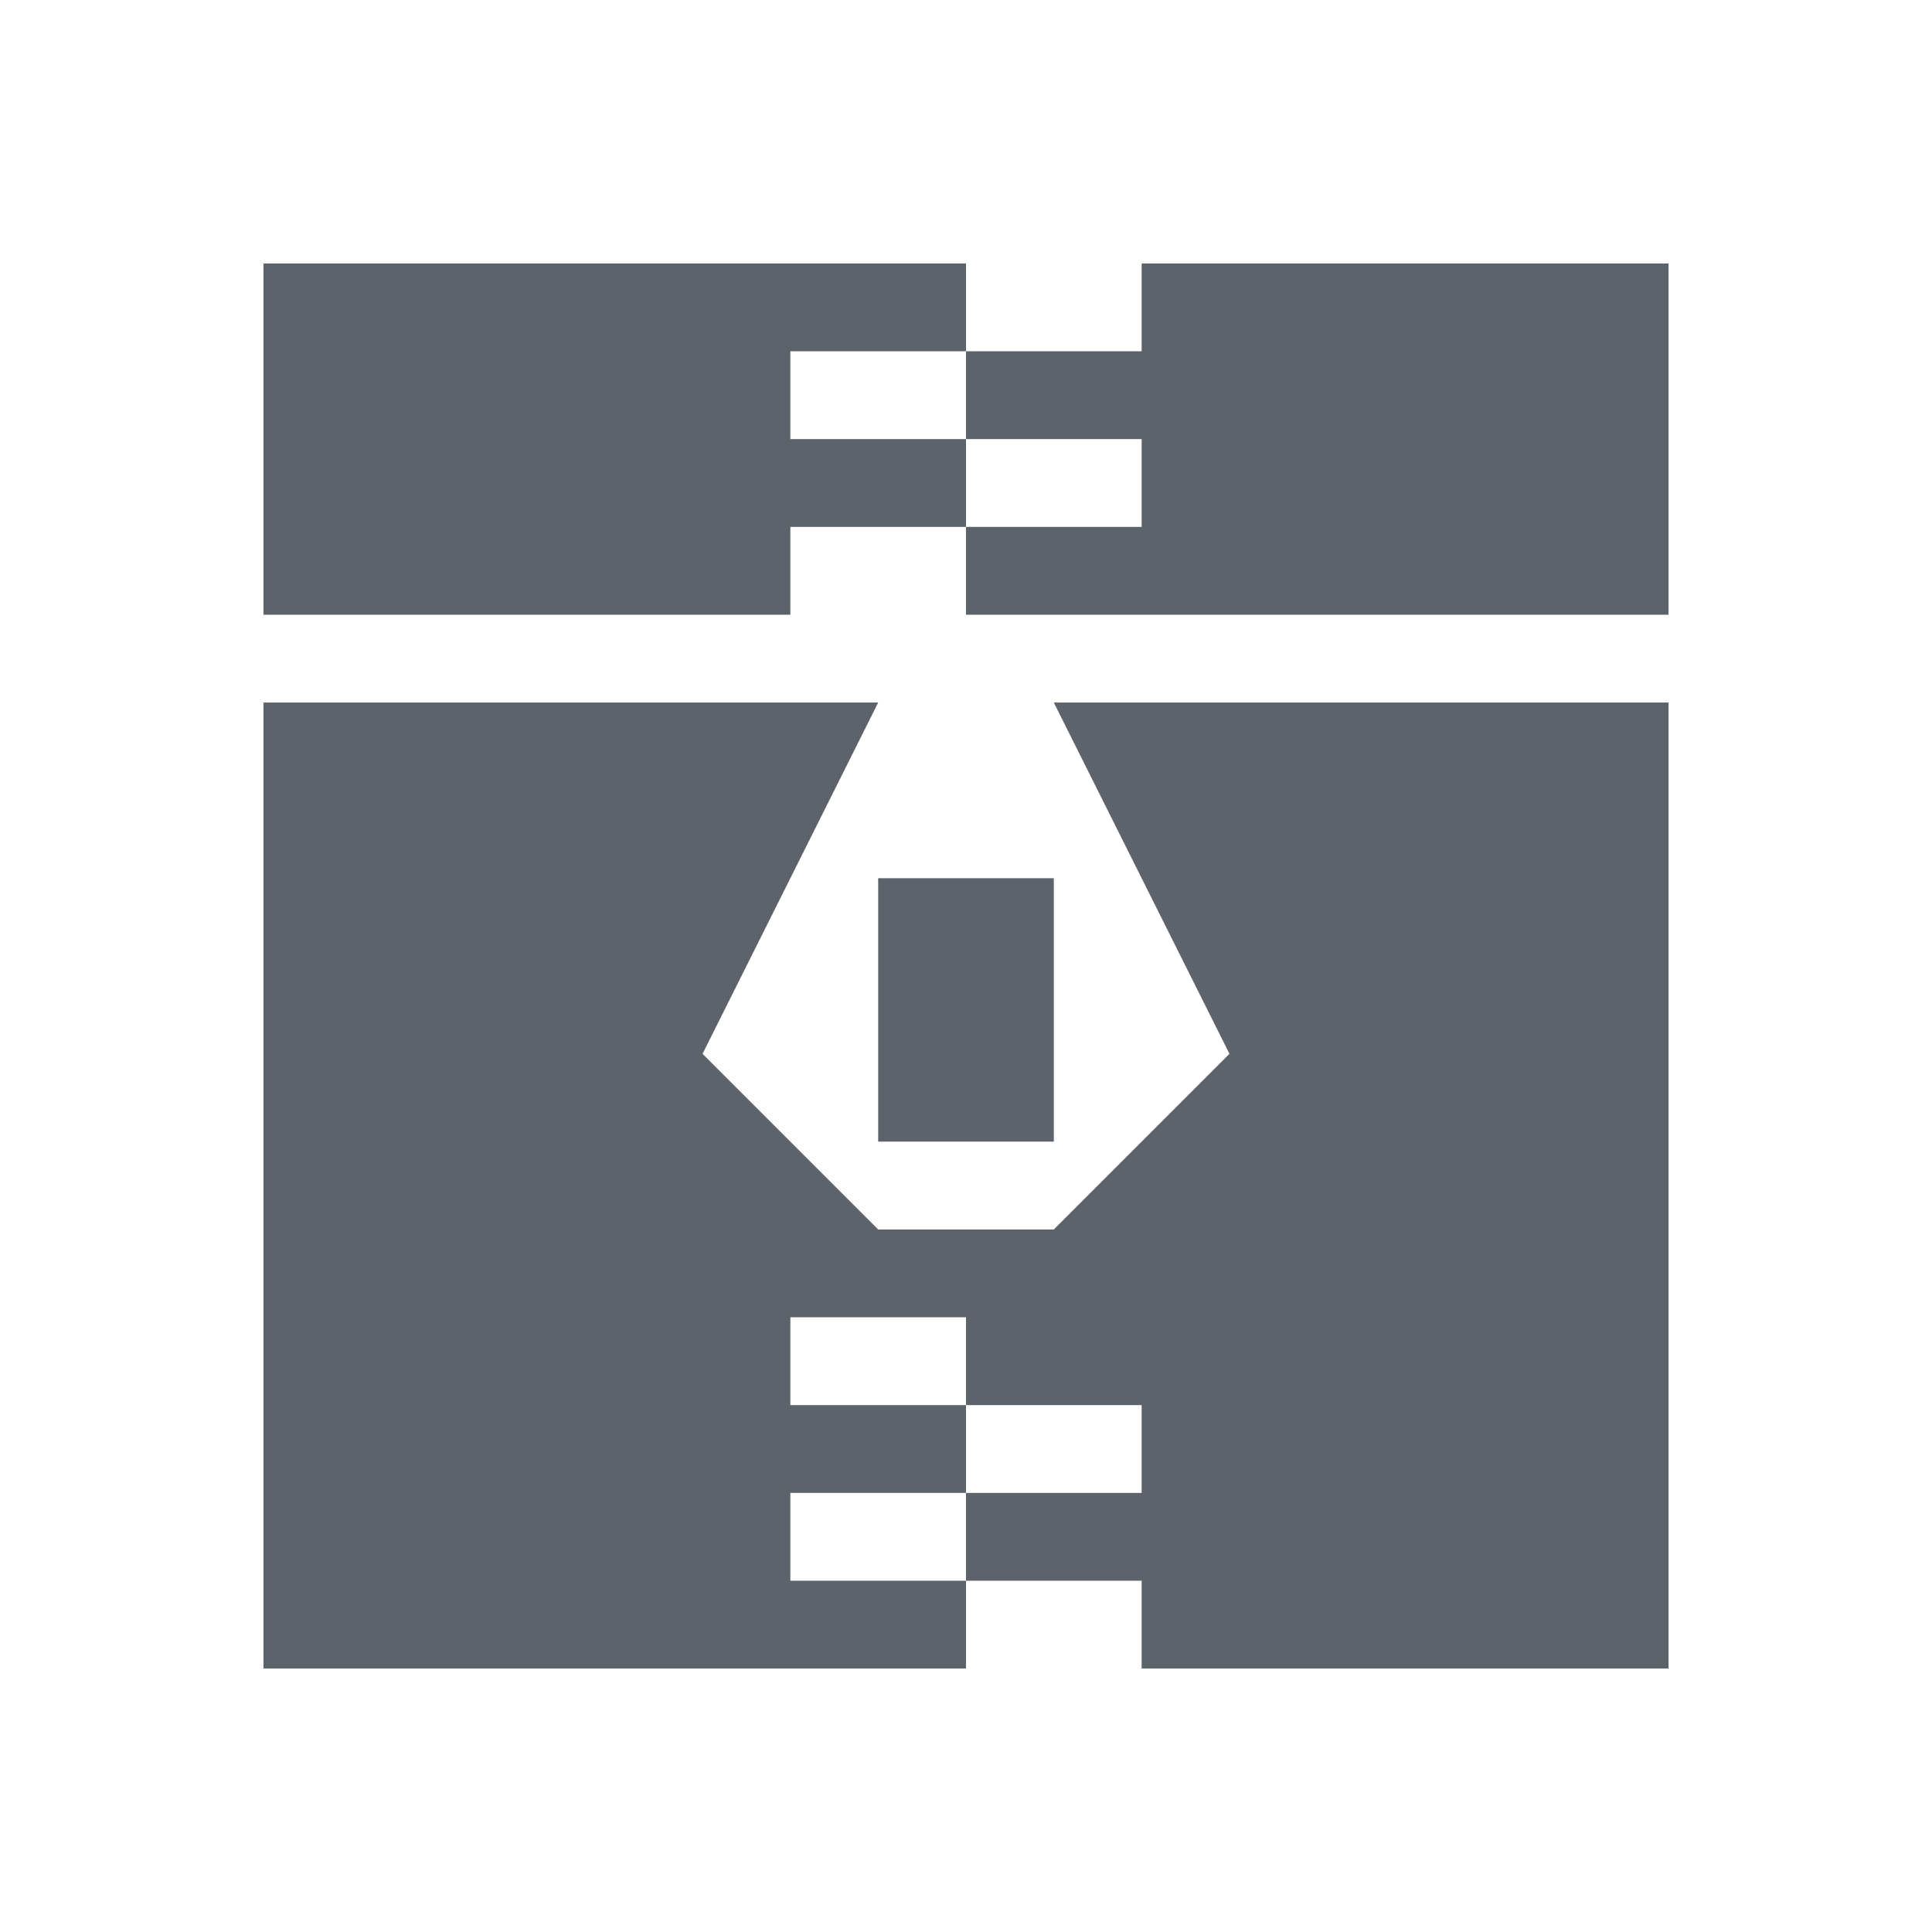 <?xml version="1.0" encoding="UTF-8" standalone="no"?>
<!-- Created with Inkscape (http://www.inkscape.org/) -->

<svg
   xmlns:dc="http://purl.org/dc/elements/1.1/"
   xmlns:cc="http://creativecommons.org/ns#"
   xmlns:rdf="http://www.w3.org/1999/02/22-rdf-syntax-ns#"
   xmlns:svg="http://www.w3.org/2000/svg"
   xmlns="http://www.w3.org/2000/svg"
   xmlns:sodipodi="http://sodipodi.sourceforge.net/DTD/sodipodi-0.dtd"
   xmlns:inkscape="http://www.inkscape.org/namespaces/inkscape"
   version="1.1"
   width="22"
   height="22"
   id="svg2"
   inkscape:version="0.91+devel r"
   sodipodi:docname="file-compressor.svg">
  <sodipodi:namedview
     pagecolor="#ffffff"
     bordercolor="#666666"
     borderopacity="1"
     objecttolerance="10"
     gridtolerance="10"
     guidetolerance="10"
     inkscape:pageopacity="0"
     inkscape:pageshadow="2"
     inkscape:window-width="1920"
     inkscape:window-height="1027"
     id="namedview6"
     showgrid="true"
     inkscape:zoom="29.5"
     inkscape:cx="-0.099782176"
     inkscape:cy="12.602362"
     inkscape:window-x="-10"
     inkscape:window-y="31"
     inkscape:window-maximized="1"
     inkscape:current-layer="svg2"
     inkscape:snap-bbox="true"
     inkscape:bbox-paths="true"
     inkscape:bbox-nodes="true"
     inkscape:snap-bbox-edge-midpoints="true"
     inkscape:snap-bbox-midpoints="true"
     inkscape:object-paths="true"
     inkscape:snap-intersection-paths="true"
     inkscape:object-nodes="true"
     inkscape:snap-smooth-nodes="true"
     inkscape:snap-object-midpoints="true"
     inkscape:snap-center="true"
     inkscape:snap-midpoints="true">
    <inkscape:grid
       type="xygrid"
       id="grid2982"
       empspacing="5"
       visible="true"
       enabled="true"
       snapvisiblegridlinesonly="true" />
  </sodipodi:namedview>
  <defs
     id="defs4" />
  <path
     style="color:#000000;display:inline;overflow:visible;visibility:visible;fill:#27303a;fill-opacity:0.753;fill-rule:nonzero;stroke:none;stroke-width:1;marker:none;enable-background:accumulate"
     d="M 3,3 3,7 9,7 9,6 11,6 11,5 9,5 9,4 11,4 11,3 3,3 Z m 8,1 0,1 2,0 0,1 -2,0 0,1 8,0 0,-4 -6,0 0,1 -2,0 z m -8,4 0,11 8,0 0,-1 -2,0 0,-1 2,0 0,-1 -2,0 0,-1 2,0 0,1 2,0 0,1 -2,0 0,1 2,0 0,1 6,0 L 19,8 14.525,8 13,8 12,8 14,12 12,14 10,14 8,12 10,8 9,8 8,8 3,8 Z m 7,2 0,3 2,0 0,-3 -2,0 z"
     id="path2983"
     inkscape:connector-curvature="0" />
</svg>
